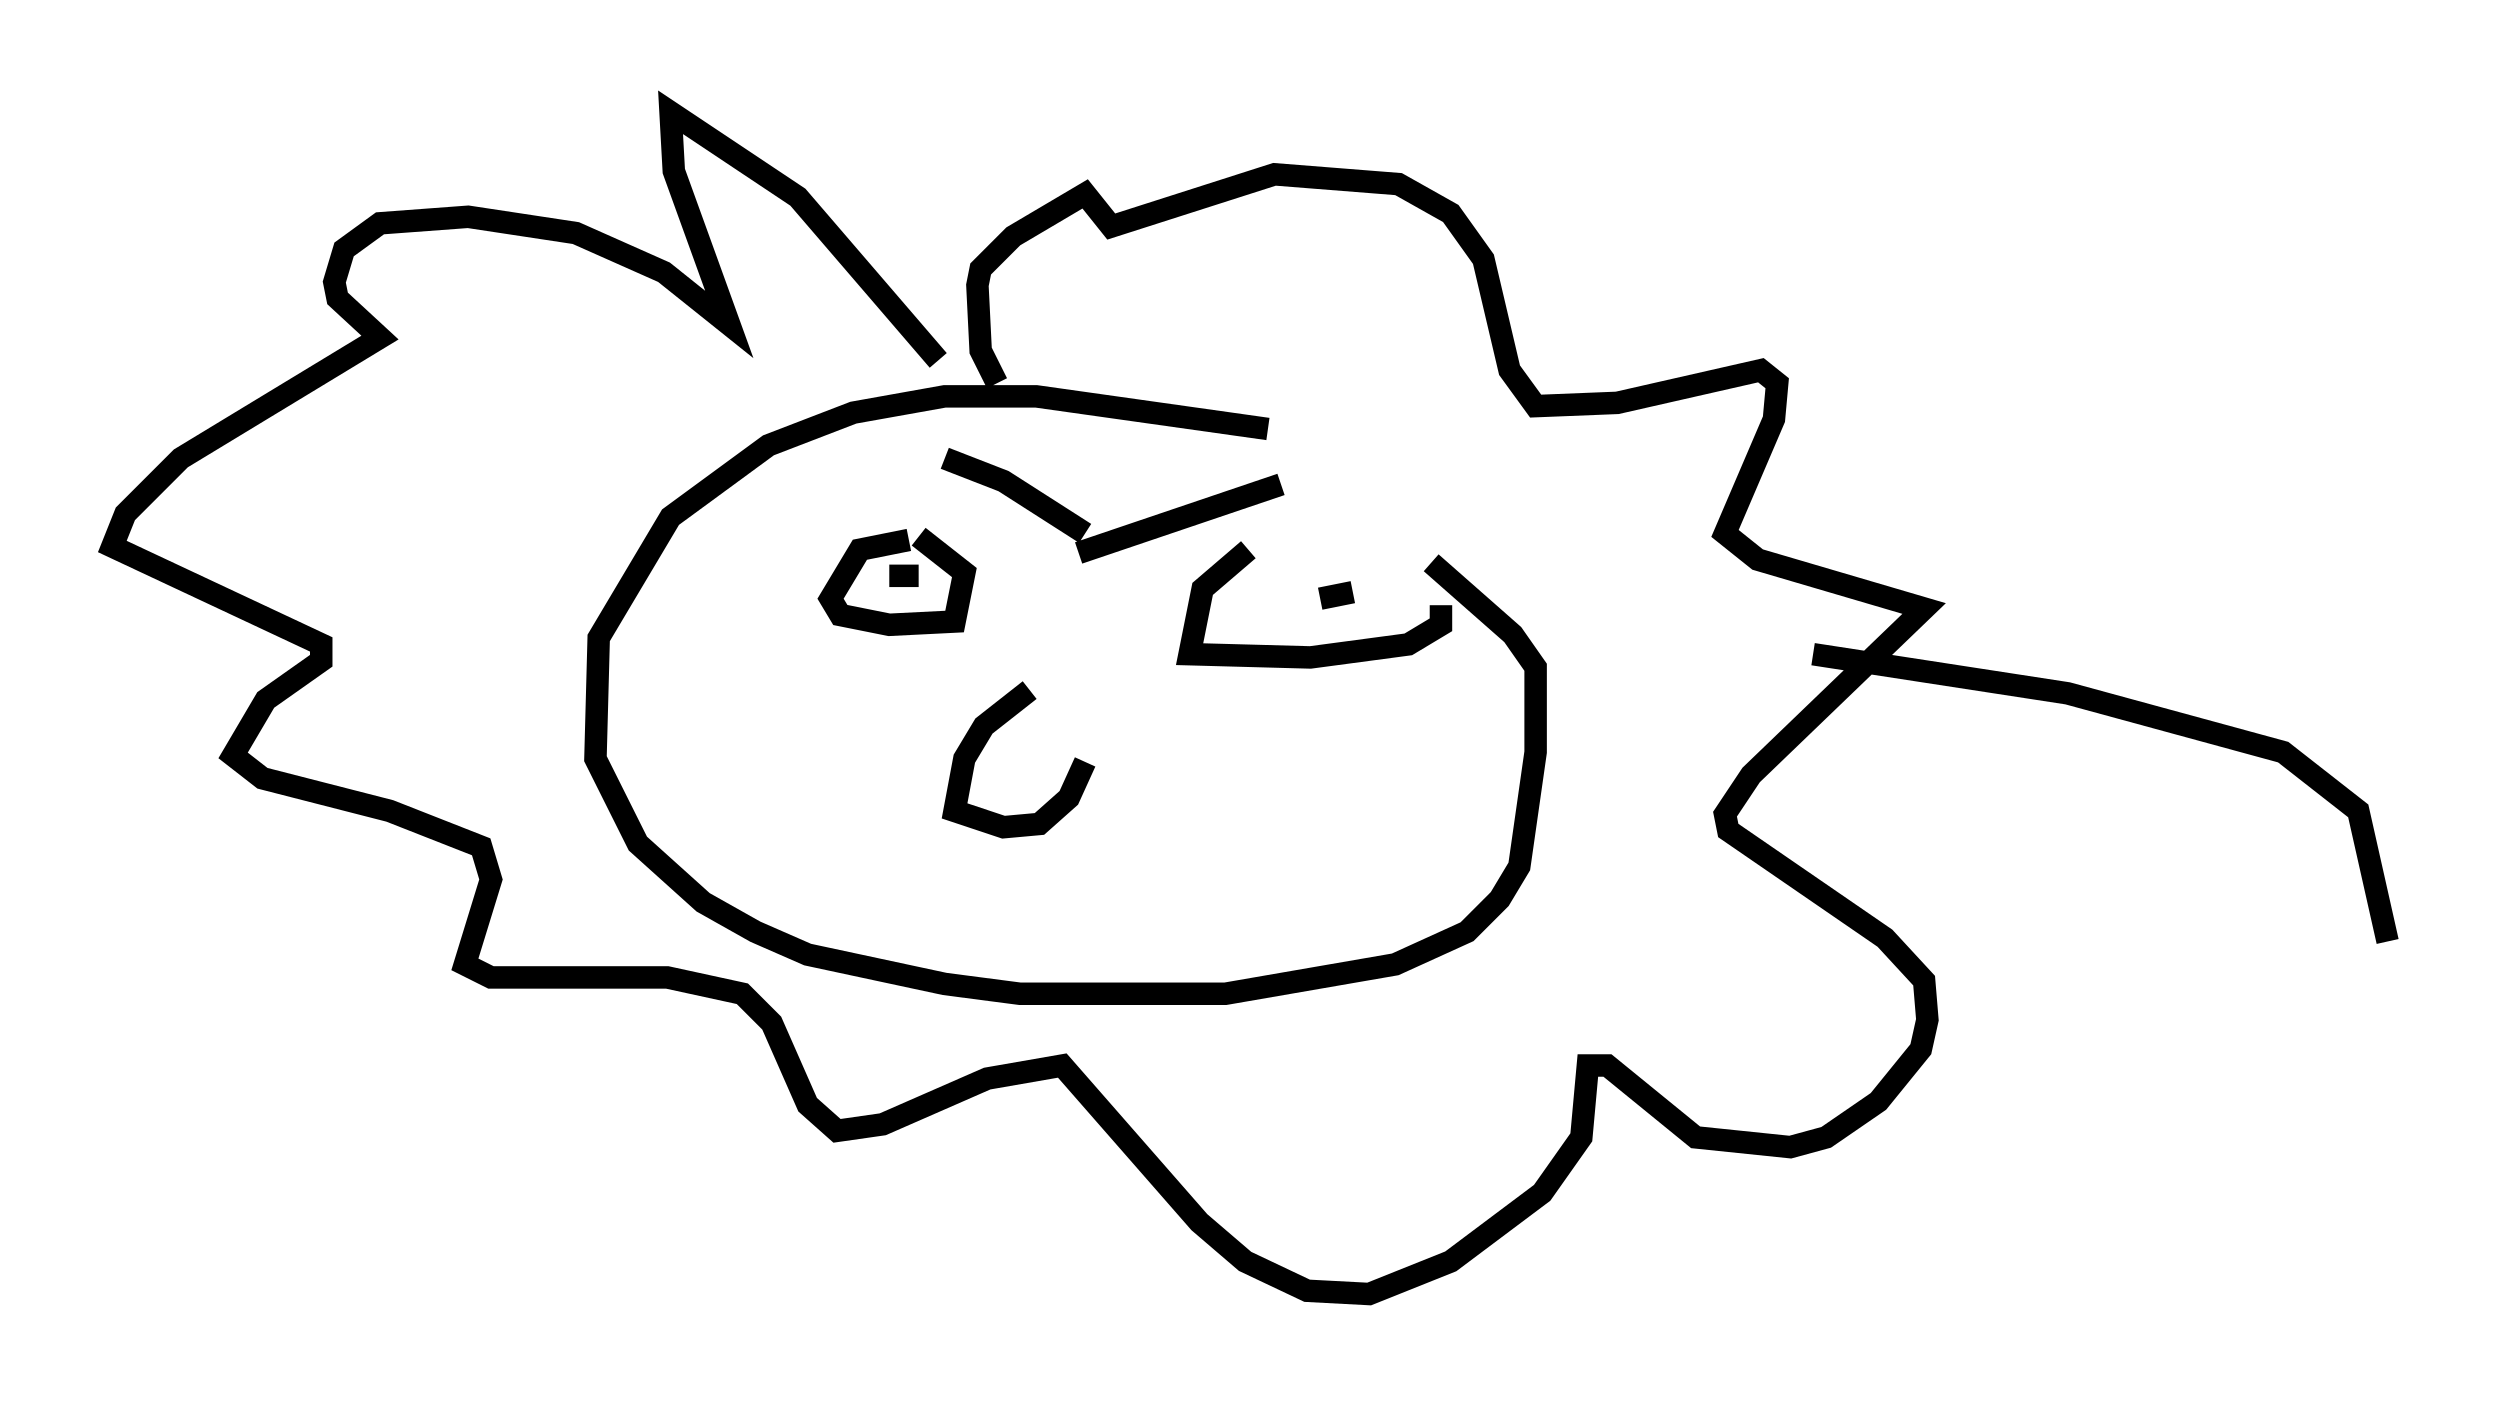 <?xml version="1.0" encoding="utf-8" ?>
<svg baseProfile="full" height="62.581" version="1.1" width="111.24" xmlns="http://www.w3.org/2000/svg" xmlns:ev="http://www.w3.org/2001/xml-events" xmlns:xlink="http://www.w3.org/1999/xlink"><defs /><rect fill="white" height="62.581" width="111.24" x="0" y="0" /><path d="M60.195, 20.832 m-3.777, -1.743 l-10.313, -1.453 -4.067, 0.0 l-4.067, 0.726 -3.777, 1.453 l-4.358, 3.196 -3.196, 5.374 l-0.145, 5.374 1.888, 3.777 l2.905, 2.615 2.324, 1.307 l2.324, 1.017 6.101, 1.307 l3.341, 0.436 9.151, 0.0 l7.553, -1.307 3.196, -1.453 l1.453, -1.453 0.872, -1.453 l0.726, -5.084 0.0, -3.777 l-1.017, -1.453 -3.631, -3.196 m-23.24, -1.017 l-2.179, 0.436 -1.307, 2.179 l0.436, 0.726 2.179, 0.436 l2.905, -0.145 0.436, -2.179 l-2.034, -1.598 m14.67, 0.581 l-2.034, 1.743 -0.581, 2.905 l5.374, 0.145 4.358, -0.581 l1.453, -0.872 0.0, -0.872 m-7.117, -5.374 l-9.006, 3.05 m-5.955, -4.212 l2.615, 1.017 3.631, 2.324 m-8.134, 2.034 l0.0, 0.0 m20.045, 0.581 l-1.453, 0.291 m-19.173, -1.017 l1.307, 0.0 m4.939, 5.084 l-2.034, 1.598 -0.872, 1.453 l-0.436, 2.324 2.179, 0.726 l1.598, -0.145 1.307, -1.162 l0.726, -1.598 m-6.536, -17.866 l-6.246, -7.263 -5.665, -3.777 l0.145, 2.615 2.469, 6.827 l-2.905, -2.324 -3.922, -1.743 l-4.793, -0.726 -3.922, 0.291 l-1.598, 1.162 -0.436, 1.453 l0.145, 0.726 1.888, 1.743 l-8.86, 5.374 -2.469, 2.469 l-0.581, 1.453 9.296, 4.358 l0.0, 0.726 -2.469, 1.743 l-1.453, 2.469 1.307, 1.017 l5.665, 1.453 4.067, 1.598 l0.436, 1.453 -1.162, 3.777 l1.162, 0.581 7.844, 0.0 l3.341, 0.726 1.307, 1.307 l1.598, 3.631 1.307, 1.162 l2.034, -0.291 4.648, -2.034 l3.341, -0.581 6.101, 6.972 l2.034, 1.743 2.76, 1.307 l2.76, 0.145 3.631, -1.453 l4.067, -3.05 1.743, -2.469 l0.291, -3.196 0.872, 0.0 l3.922, 3.196 4.212, 0.436 l1.598, -0.436 2.324, -1.598 l1.888, -2.324 0.291, -1.307 l-0.145, -1.743 -1.743, -1.888 l-6.972, -4.793 -0.145, -0.726 l1.162, -1.743 7.698, -7.408 l-7.408, -2.179 -1.453, -1.162 l2.179, -5.084 0.145, -1.598 l-0.726, -0.581 -6.391, 1.453 l-3.631, 0.145 -1.162, -1.598 l-1.162, -4.939 -1.453, -2.034 l-2.324, -1.307 -5.52, -0.436 l-7.263, 2.324 -1.162, -1.453 l-3.196, 1.888 -1.453, 1.453 l-0.145, 0.726 0.145, 2.905 l0.726, 1.453 m36.313, 12.056 l11.33, 1.743 9.587, 2.615 l3.341, 2.615 1.307, 5.81 " fill="none" stroke="black" stroke-width="1" /></svg>